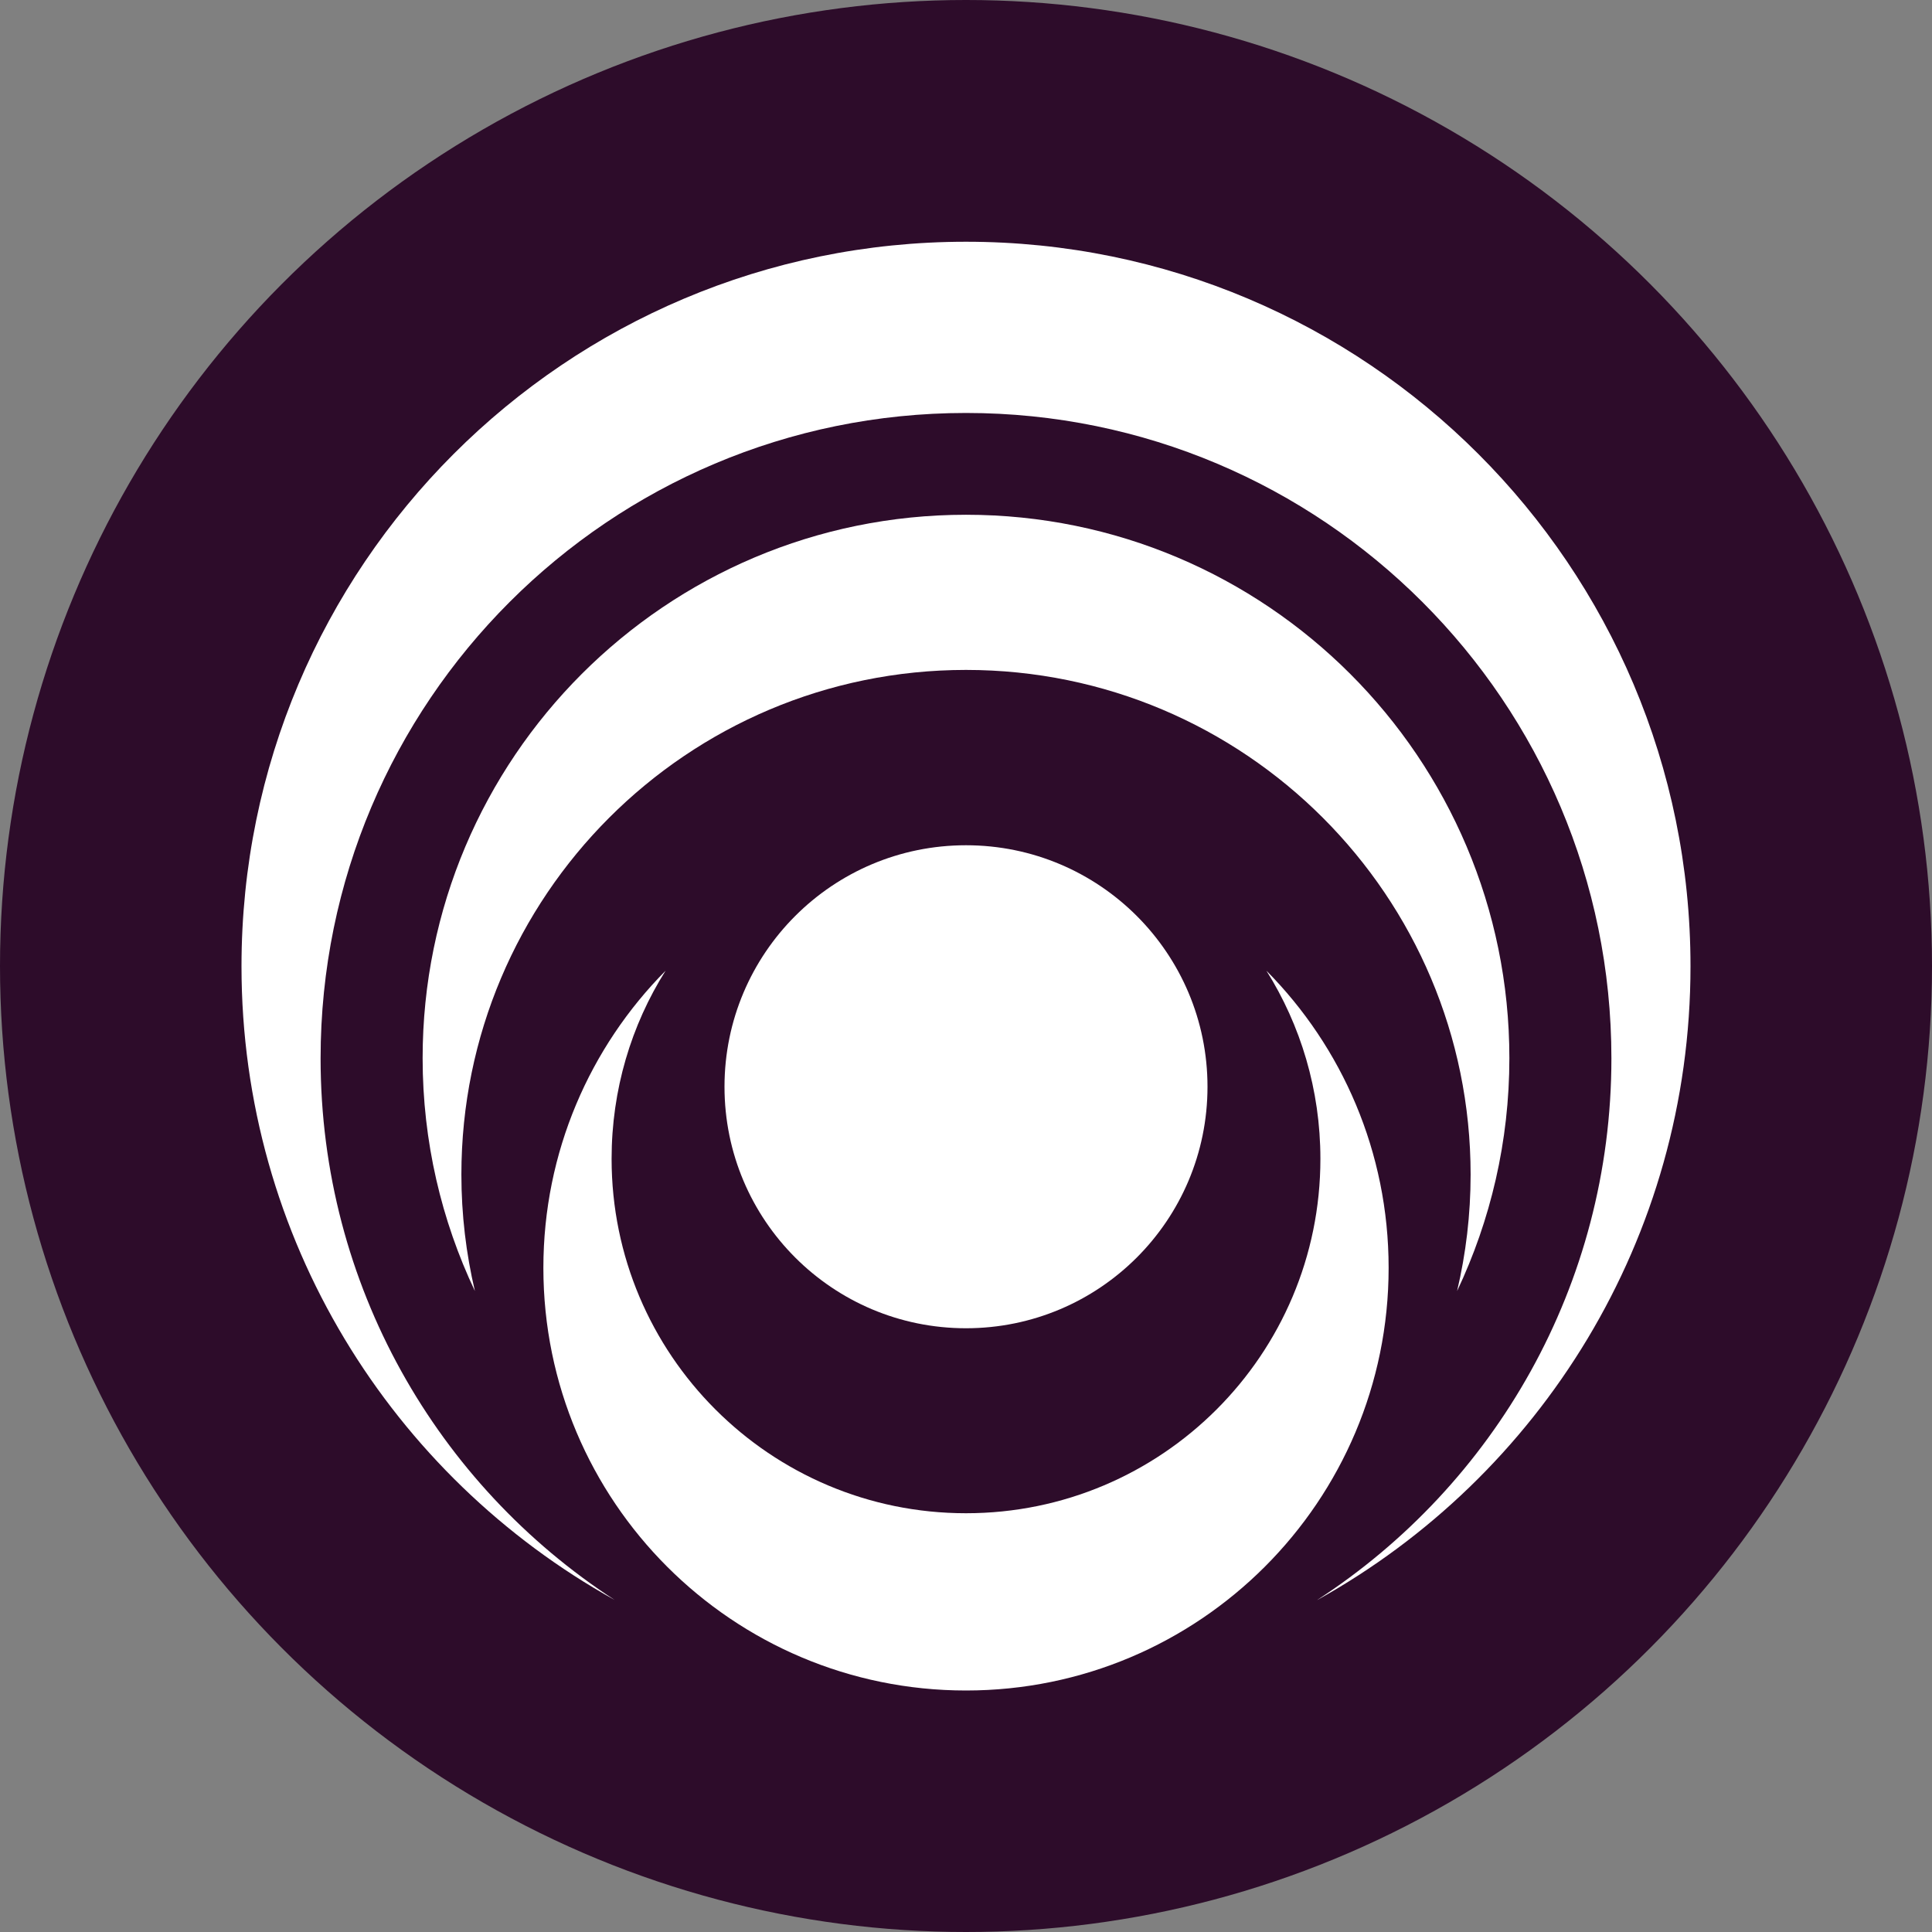 <svg xmlns="http://www.w3.org/2000/svg" width="16" height="16" version="1.1">
 <rect width="100%" height="100%" fill="#808080" stroke="none"/>
 <circle style="fill:#2d0c2a" cx="8" cy="8" r="8"/>
 <path style="fill:#ffffff" d="M 10.91,13.25 C 12.753,12.226 14,10.259 14,8.002 14,4.688 11.314,2.002 8,2.002 c -3.314,0 -6,2.686 -6,6 C 2,10.259 3.247,12.226 5.09,13.25 3.624,12.297 2.655,10.644 2.655,8.765 2.655,5.813 5.048,3.42 8,3.42 c 2.952,0 5.345,2.393 5.345,5.345 0,1.879 -0.969,3.532 -2.436,4.485 z"/>
 <path style="fill:#ffffff" d="M 12.067,10.692 C 12.344,10.107 12.5,9.453 12.5,8.763 12.5,6.277 10.485,4.263 8,4.263 c -2.485,0 -4.5,2.015 -4.5,4.5 0,0.69 0.156,1.345 0.433,1.929 C 3.86,10.382 3.821,10.059 3.821,9.727 3.821,7.419 5.692,5.548 8,5.548 c 2.308,0 4.179,1.871 4.179,4.179 0,0.332 -0.039,0.655 -0.112,0.965 z"/>
 <path style="fill:#ffffff" d="m 8,12.532 c 1.621,0 2.935,-1.314 2.935,-2.935 0,-0.572 -0.164,-1.107 -0.447,-1.558 C 11.114,8.671 11.5,9.54 11.5,10.5 11.5,12.433 9.933,14 8,14 6.067,14 4.5,12.433 4.5,10.5 4.5,9.54 4.886,8.671 5.512,8.039 5.228,8.49 5.065,9.024 5.065,9.597 c 0,1.621 1.314,2.935 2.935,2.935 z"/>
 <path style="fill:#ffffff" d="M 10,9 C 10,10.105 9.105,11 8,11 6.895,11 6,10.105 6,9 6,7.895 6.895,7 8,7 c 1.105,0 2,0.895 2,2 z"/>
</svg>
